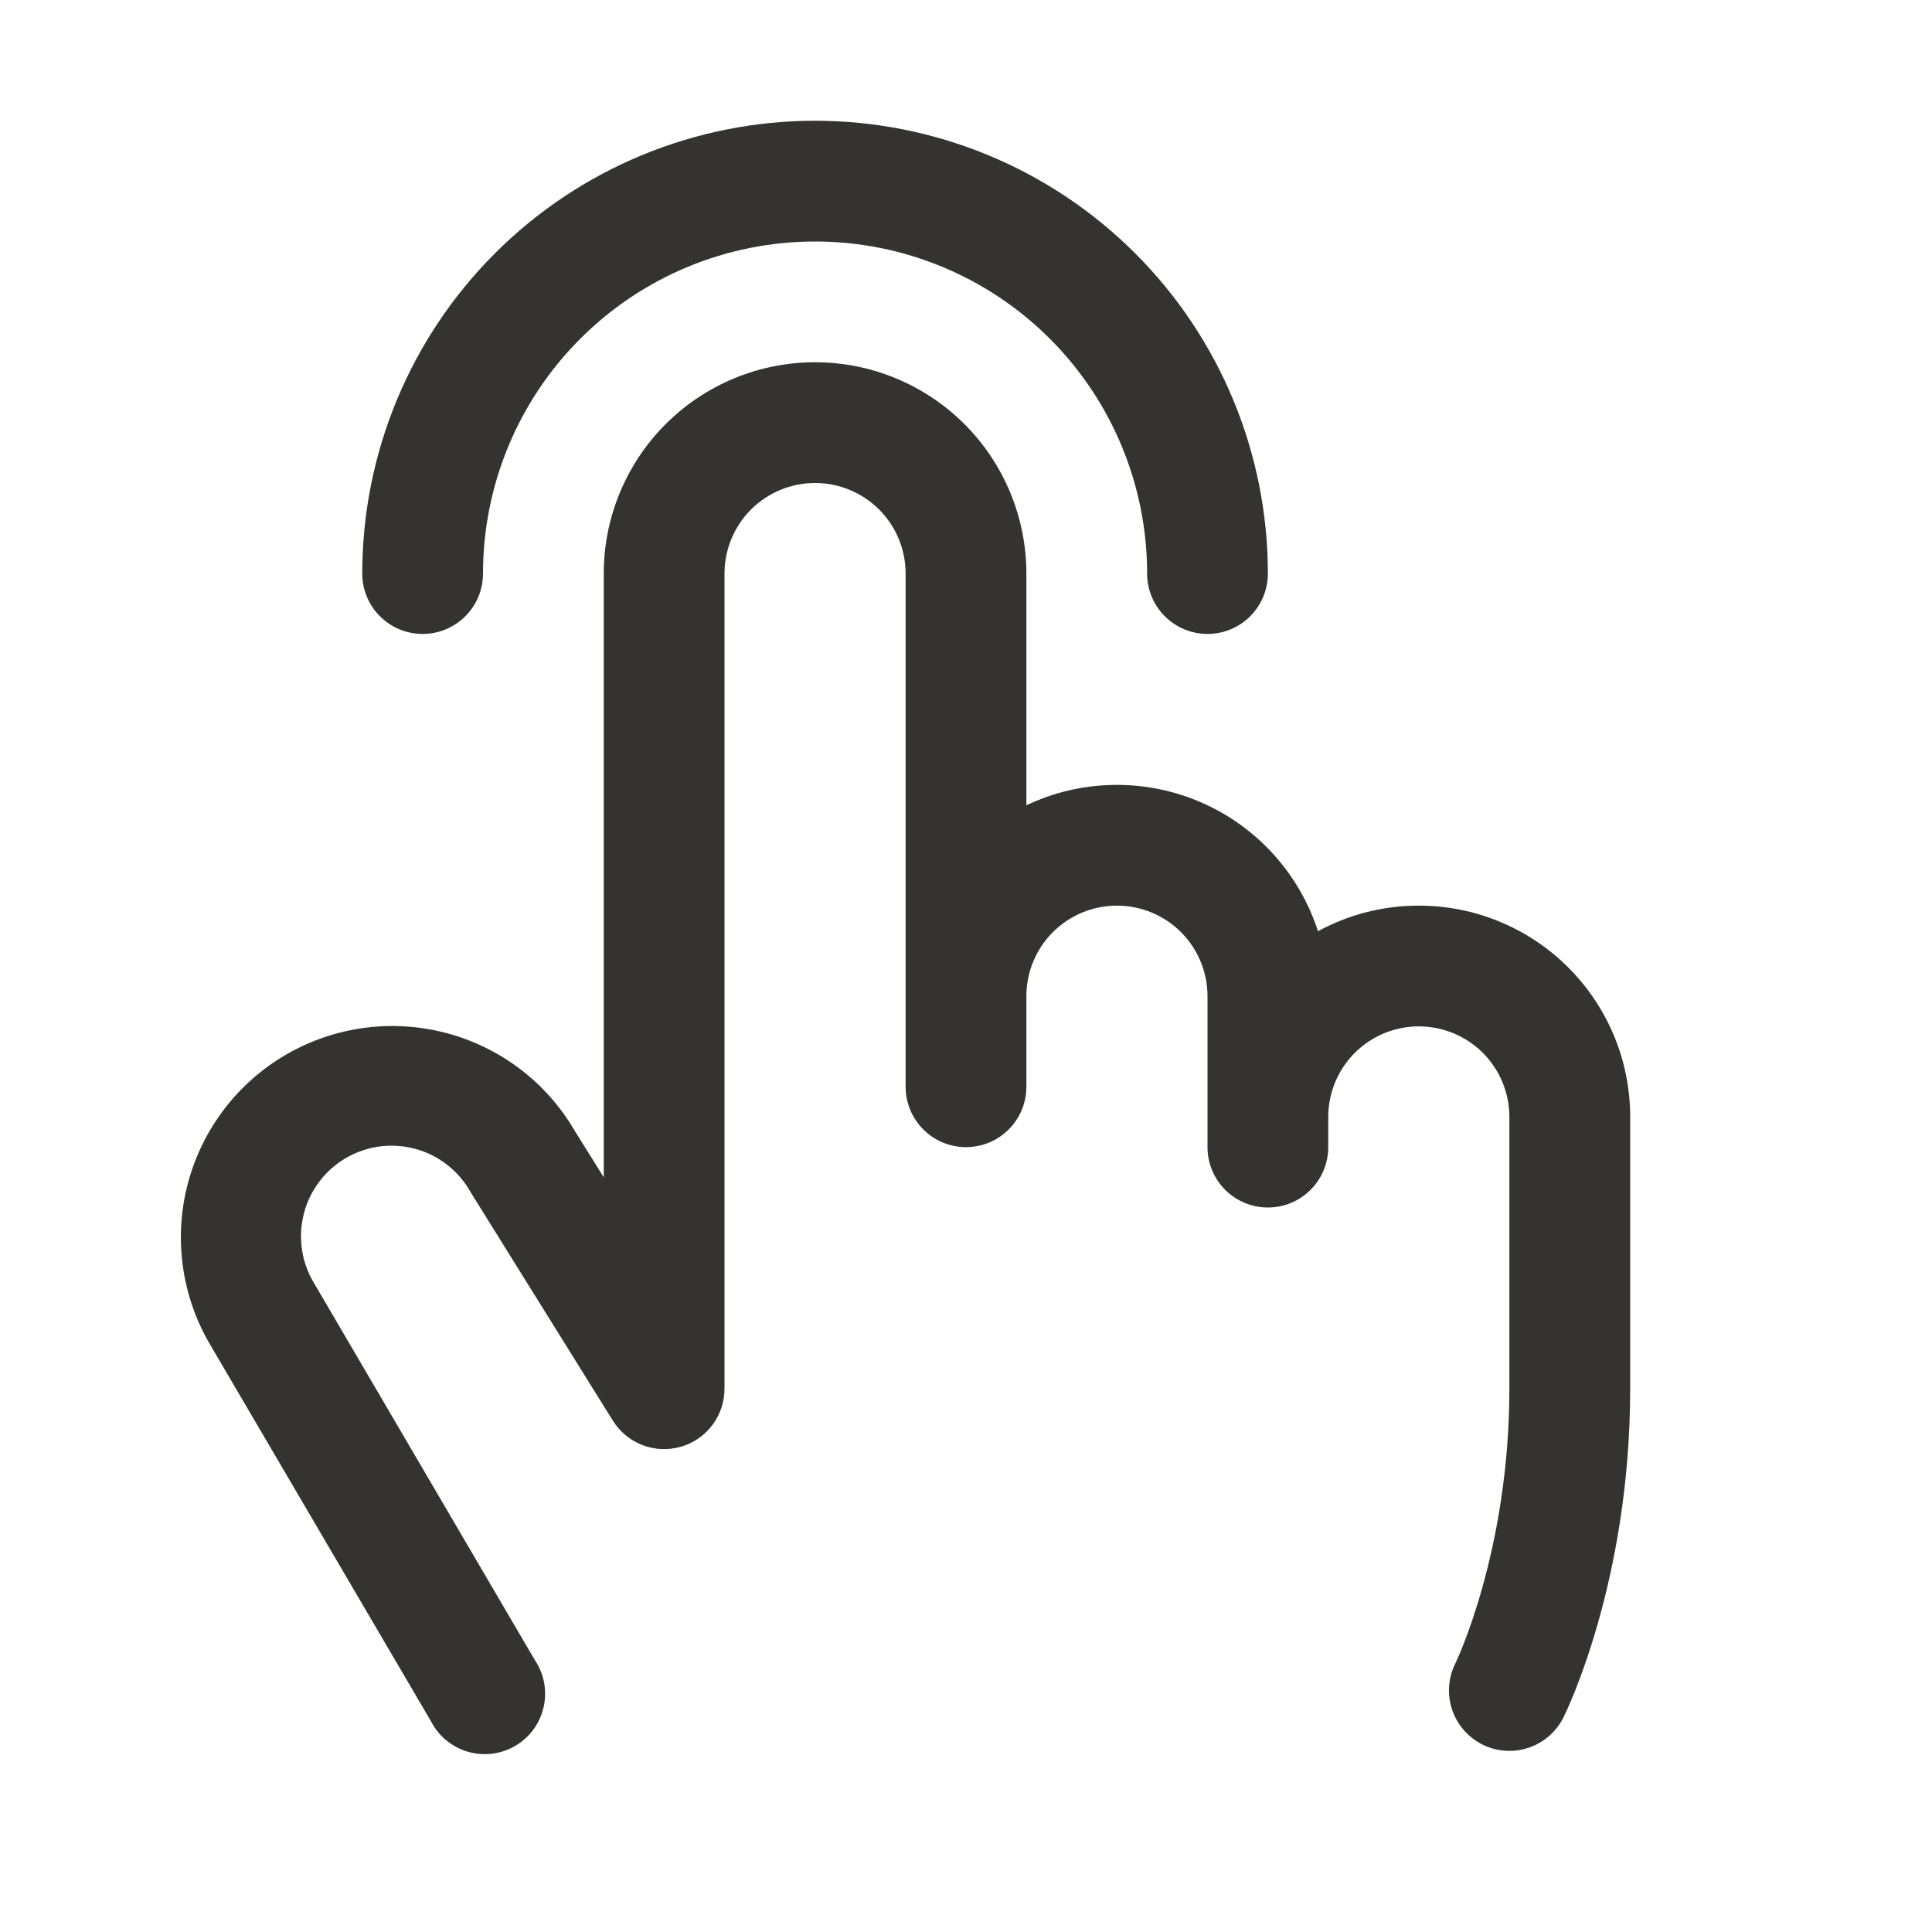 <svg width="32" height="32" viewBox="0 0 32 32" fill="none" xmlns="http://www.w3.org/2000/svg">
<path d="M6 9.5C6 7.511 6.79 5.603 8.197 4.197C9.603 2.79 11.511 2 13.5 2C15.489 2 17.397 2.79 18.803 4.197C20.21 5.603 21 7.511 21 9.5C21 9.765 20.895 10.02 20.707 10.207C20.52 10.395 20.265 10.5 20 10.5C19.735 10.5 19.48 10.395 19.293 10.207C19.105 10.02 19 9.765 19 9.5C19 8.041 18.421 6.642 17.389 5.611C16.358 4.579 14.959 4 13.5 4C12.041 4 10.642 4.579 9.611 5.611C8.579 6.642 8 8.041 8 9.5C8 9.765 7.895 10.02 7.707 10.207C7.52 10.395 7.265 10.5 7 10.5C6.735 10.5 6.48 10.395 6.293 10.207C6.105 10.02 6 9.765 6 9.5ZM23.5 15C22.917 14.999 22.342 15.145 21.83 15.424C21.677 14.95 21.424 14.514 21.089 14.146C20.754 13.777 20.345 13.484 19.887 13.287C19.43 13.089 18.936 12.992 18.438 13.001C17.94 13.009 17.45 13.124 17 13.338V9.5C17 8.572 16.631 7.681 15.975 7.025C15.318 6.369 14.428 6 13.5 6C12.572 6 11.681 6.369 11.025 7.025C10.369 7.681 10 8.572 10 9.5V19.5L9.522 18.734C9.056 17.931 8.289 17.347 7.391 17.11C6.494 16.873 5.539 17.002 4.736 17.469C3.934 17.936 3.35 18.702 3.112 19.6C2.875 20.497 3.004 21.453 3.471 22.255L7.136 28.505C7.198 28.627 7.283 28.735 7.388 28.822C7.493 28.909 7.614 28.974 7.745 29.013C7.876 29.052 8.013 29.063 8.148 29.047C8.284 29.031 8.414 28.987 8.532 28.918C8.65 28.85 8.753 28.758 8.834 28.648C8.915 28.538 8.972 28.413 9.003 28.28C9.034 28.147 9.037 28.01 9.013 27.875C8.988 27.741 8.937 27.613 8.861 27.5L5.2 21.25C5.097 21.079 5.029 20.89 5.001 20.693C4.972 20.495 4.983 20.294 5.033 20.101C5.082 19.909 5.17 19.727 5.291 19.569C5.411 19.41 5.562 19.277 5.735 19.177C5.907 19.078 6.098 19.013 6.296 18.988C6.494 18.963 6.694 18.978 6.886 19.031C7.078 19.084 7.258 19.175 7.414 19.299C7.571 19.422 7.701 19.576 7.797 19.75L7.815 19.779L10.15 23.529C10.265 23.714 10.437 23.856 10.639 23.935C10.842 24.013 11.066 24.023 11.275 23.963C11.484 23.904 11.668 23.777 11.799 23.603C11.93 23.43 12 23.218 12 23V9.5C12 9.102 12.158 8.721 12.439 8.439C12.721 8.158 13.102 8 13.5 8C13.898 8 14.279 8.158 14.561 8.439C14.842 8.721 15 9.102 15 9.5V18C15 18.265 15.105 18.52 15.293 18.707C15.48 18.895 15.735 19 16 19C16.265 19 16.52 18.895 16.707 18.707C16.895 18.52 17 18.265 17 18V16.5C17 16.102 17.158 15.721 17.439 15.439C17.721 15.158 18.102 15 18.5 15C18.898 15 19.279 15.158 19.561 15.439C19.842 15.721 20 16.102 20 16.5V19C20 19.265 20.105 19.52 20.293 19.707C20.48 19.895 20.735 20 21 20C21.265 20 21.52 19.895 21.707 19.707C21.895 19.52 22 19.265 22 19V18.5C22 18.102 22.158 17.721 22.439 17.439C22.721 17.158 23.102 17 23.5 17C23.898 17 24.279 17.158 24.561 17.439C24.842 17.721 25 18.102 25 18.5V23C25 25.701 24.112 27.538 24.105 27.552C23.986 27.79 23.967 28.064 24.051 28.316C24.135 28.567 24.315 28.775 24.552 28.894C24.691 28.964 24.845 29 25 29C25.186 29 25.368 28.948 25.526 28.851C25.684 28.753 25.812 28.614 25.895 28.448C25.941 28.356 27.001 26.198 27.001 23V18.5C27.001 18.04 26.911 17.585 26.735 17.16C26.559 16.736 26.301 16.35 25.976 16.025C25.651 15.7 25.265 15.442 24.84 15.266C24.415 15.09 23.96 15 23.5 15Z" fill="#343330"/>
</svg>
